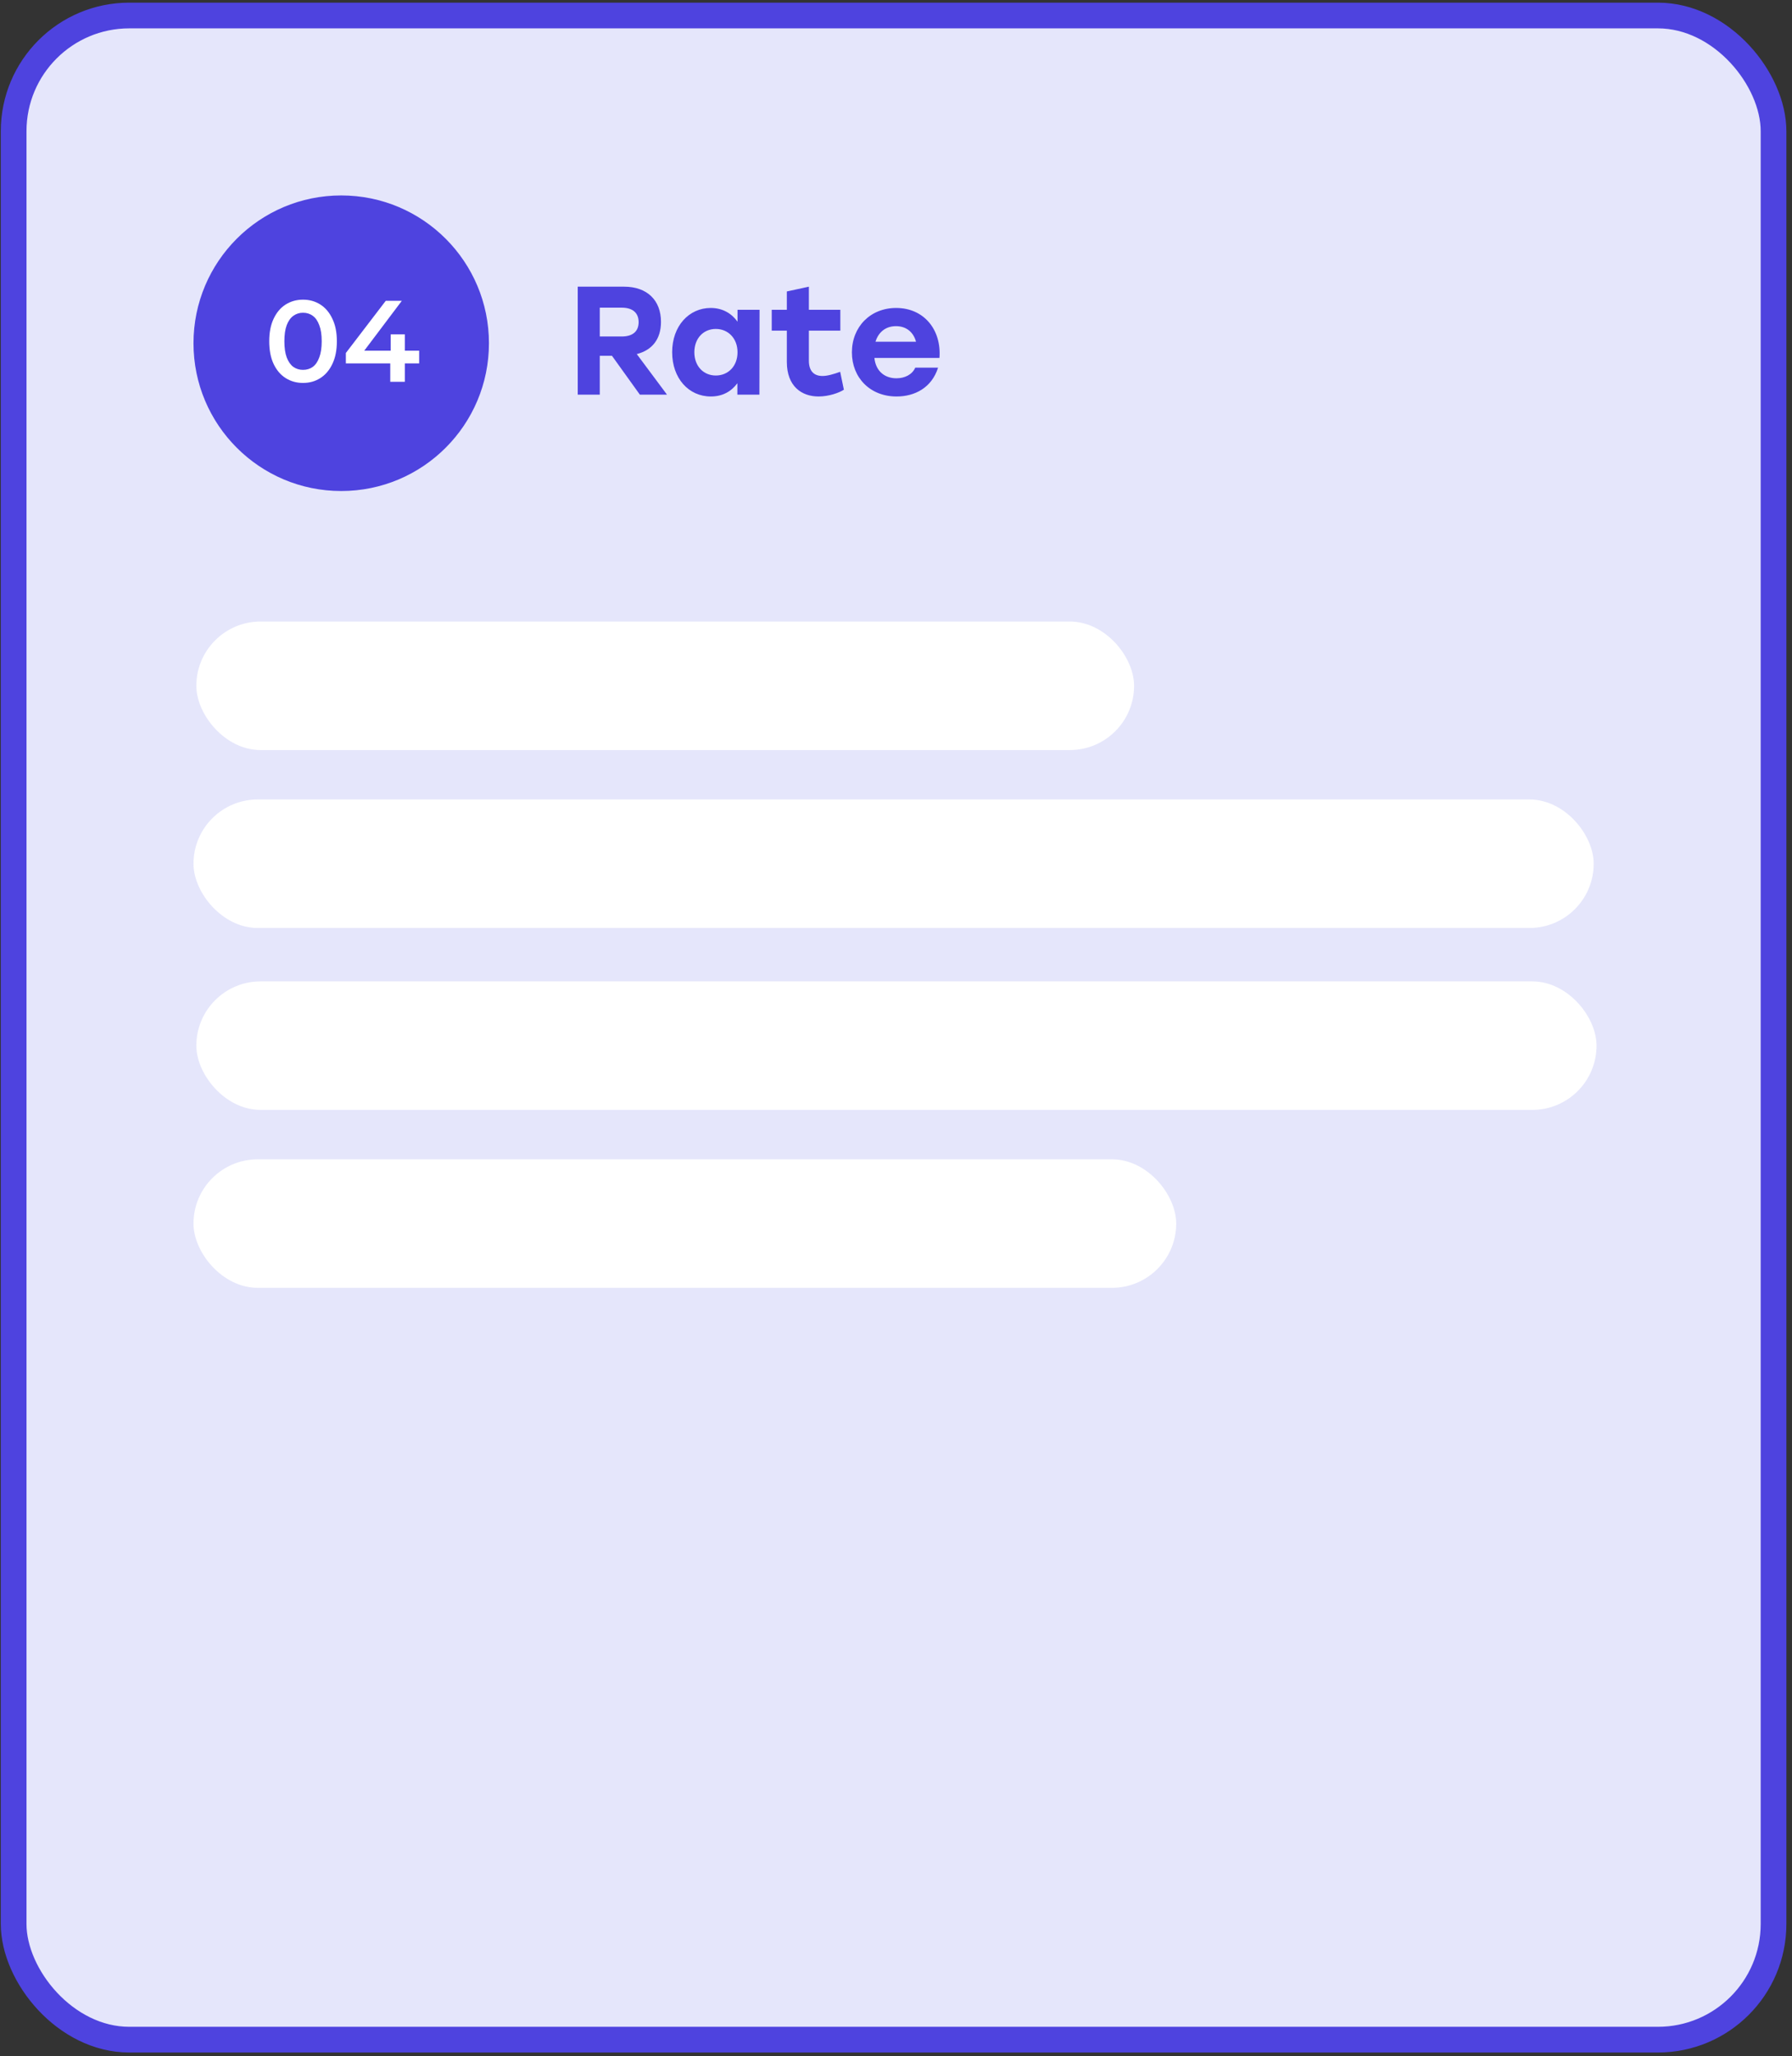 <svg width="279" height="320" viewBox="0 0 279 320" fill="none" xmlns="http://www.w3.org/2000/svg">
<rect x="0" y="0" width="279" height="320" fill="#333333" stroke="none"/>
<rect x="2.125" y="2.414" width="274" height="315" rx="18" fill="#E5E6FB" stroke="#4E43DF" stroke-width="4"/>
<circle cx="53.125" cy="53.414" r="23" fill="#4E43DF"/>
<path d="M47.173 59.594C46.177 59.594 45.277 59.342 44.473 58.838C43.681 58.334 43.057 57.602 42.601 56.642C42.145 55.67 41.917 54.494 41.917 53.114C41.917 51.734 42.145 50.564 42.601 49.604C43.057 48.632 43.681 47.894 44.473 47.39C45.277 46.886 46.177 46.634 47.173 46.634C48.181 46.634 49.081 46.886 49.873 47.39C50.665 47.894 51.289 48.632 51.745 49.604C52.213 50.564 52.447 51.734 52.447 53.114C52.447 54.494 52.213 55.67 51.745 56.642C51.289 57.602 50.665 58.334 49.873 58.838C49.081 59.342 48.181 59.594 47.173 59.594ZM47.173 57.56C47.761 57.56 48.271 57.404 48.703 57.092C49.135 56.768 49.471 56.276 49.711 55.616C49.963 54.956 50.089 54.122 50.089 53.114C50.089 52.094 49.963 51.26 49.711 50.612C49.471 49.952 49.135 49.466 48.703 49.154C48.271 48.83 47.761 48.668 47.173 48.668C46.609 48.668 46.105 48.83 45.661 49.154C45.229 49.466 44.887 49.952 44.635 50.612C44.395 51.26 44.275 52.094 44.275 53.114C44.275 54.122 44.395 54.956 44.635 55.616C44.887 56.276 45.229 56.768 45.661 57.092C46.105 57.404 46.609 57.56 47.173 57.56ZM53.848 56.552V54.932L60.058 46.814H62.56L56.44 54.932L55.27 54.572H65.26V56.552H53.848ZM60.76 59.414V56.552L60.832 54.572V52.034H63.028V59.414H60.76Z" fill="white"/>
<path d="M99.621 61.414H103.845L99.141 55.102C101.493 54.502 102.909 52.822 102.909 50.086C102.909 46.75 100.773 44.614 97.173 44.614H89.949V61.414H93.381V55.366H95.277L99.621 61.414ZM93.381 47.878H96.789C98.565 47.878 99.429 48.742 99.429 50.134C99.429 51.502 98.589 52.366 96.789 52.366H93.381V47.878ZM114.826 48.214V50.062C113.914 48.79 112.522 47.926 110.65 47.926C107.266 47.926 104.65 50.734 104.65 54.814C104.65 58.87 107.218 61.702 110.674 61.702C112.522 61.702 113.89 60.886 114.802 59.638V61.414H118.234L118.258 48.214H114.826ZM111.442 58.438C109.546 58.438 108.106 56.998 108.106 54.814C108.106 52.654 109.522 51.19 111.442 51.19C113.362 51.19 114.826 52.654 114.826 54.814C114.826 56.998 113.362 58.438 111.442 58.438ZM130.809 57.862C129.729 58.246 128.817 58.51 128.049 58.51C126.681 58.51 125.937 57.694 125.937 56.134V51.454H130.833V48.214H125.937V44.614L122.505 45.358V48.214H120.153V51.454H122.505V56.326C122.505 60.118 124.809 61.702 127.449 61.702C129.033 61.702 130.665 61.126 131.385 60.646L130.809 57.862ZM139.522 47.926C135.49 47.926 132.634 50.878 132.634 54.838C132.634 58.774 135.466 61.702 139.594 61.702C142.426 61.702 145.066 60.334 146.05 57.214H142.498C142.042 58.27 140.89 58.87 139.57 58.87C137.794 58.87 136.354 57.814 136.138 55.702H146.266C146.602 51.358 143.89 47.926 139.522 47.926ZM139.498 50.758C141.154 50.758 142.234 51.742 142.618 53.182H136.306C136.738 51.766 137.818 50.758 139.498 50.758Z" fill="#4E43DF"/>
<rect x="30.568" y="96.724" width="146" height="20" rx="10" fill="white"/>
<rect x="30.125" y="124.414" width="218" height="20" rx="10" fill="white"/>
<rect x="30.568" y="152.724" width="218" height="20" rx="10" fill="white"/>
<rect x="30.125" y="180.414" width="153" height="20" rx="10" fill="white"/>
</svg>
